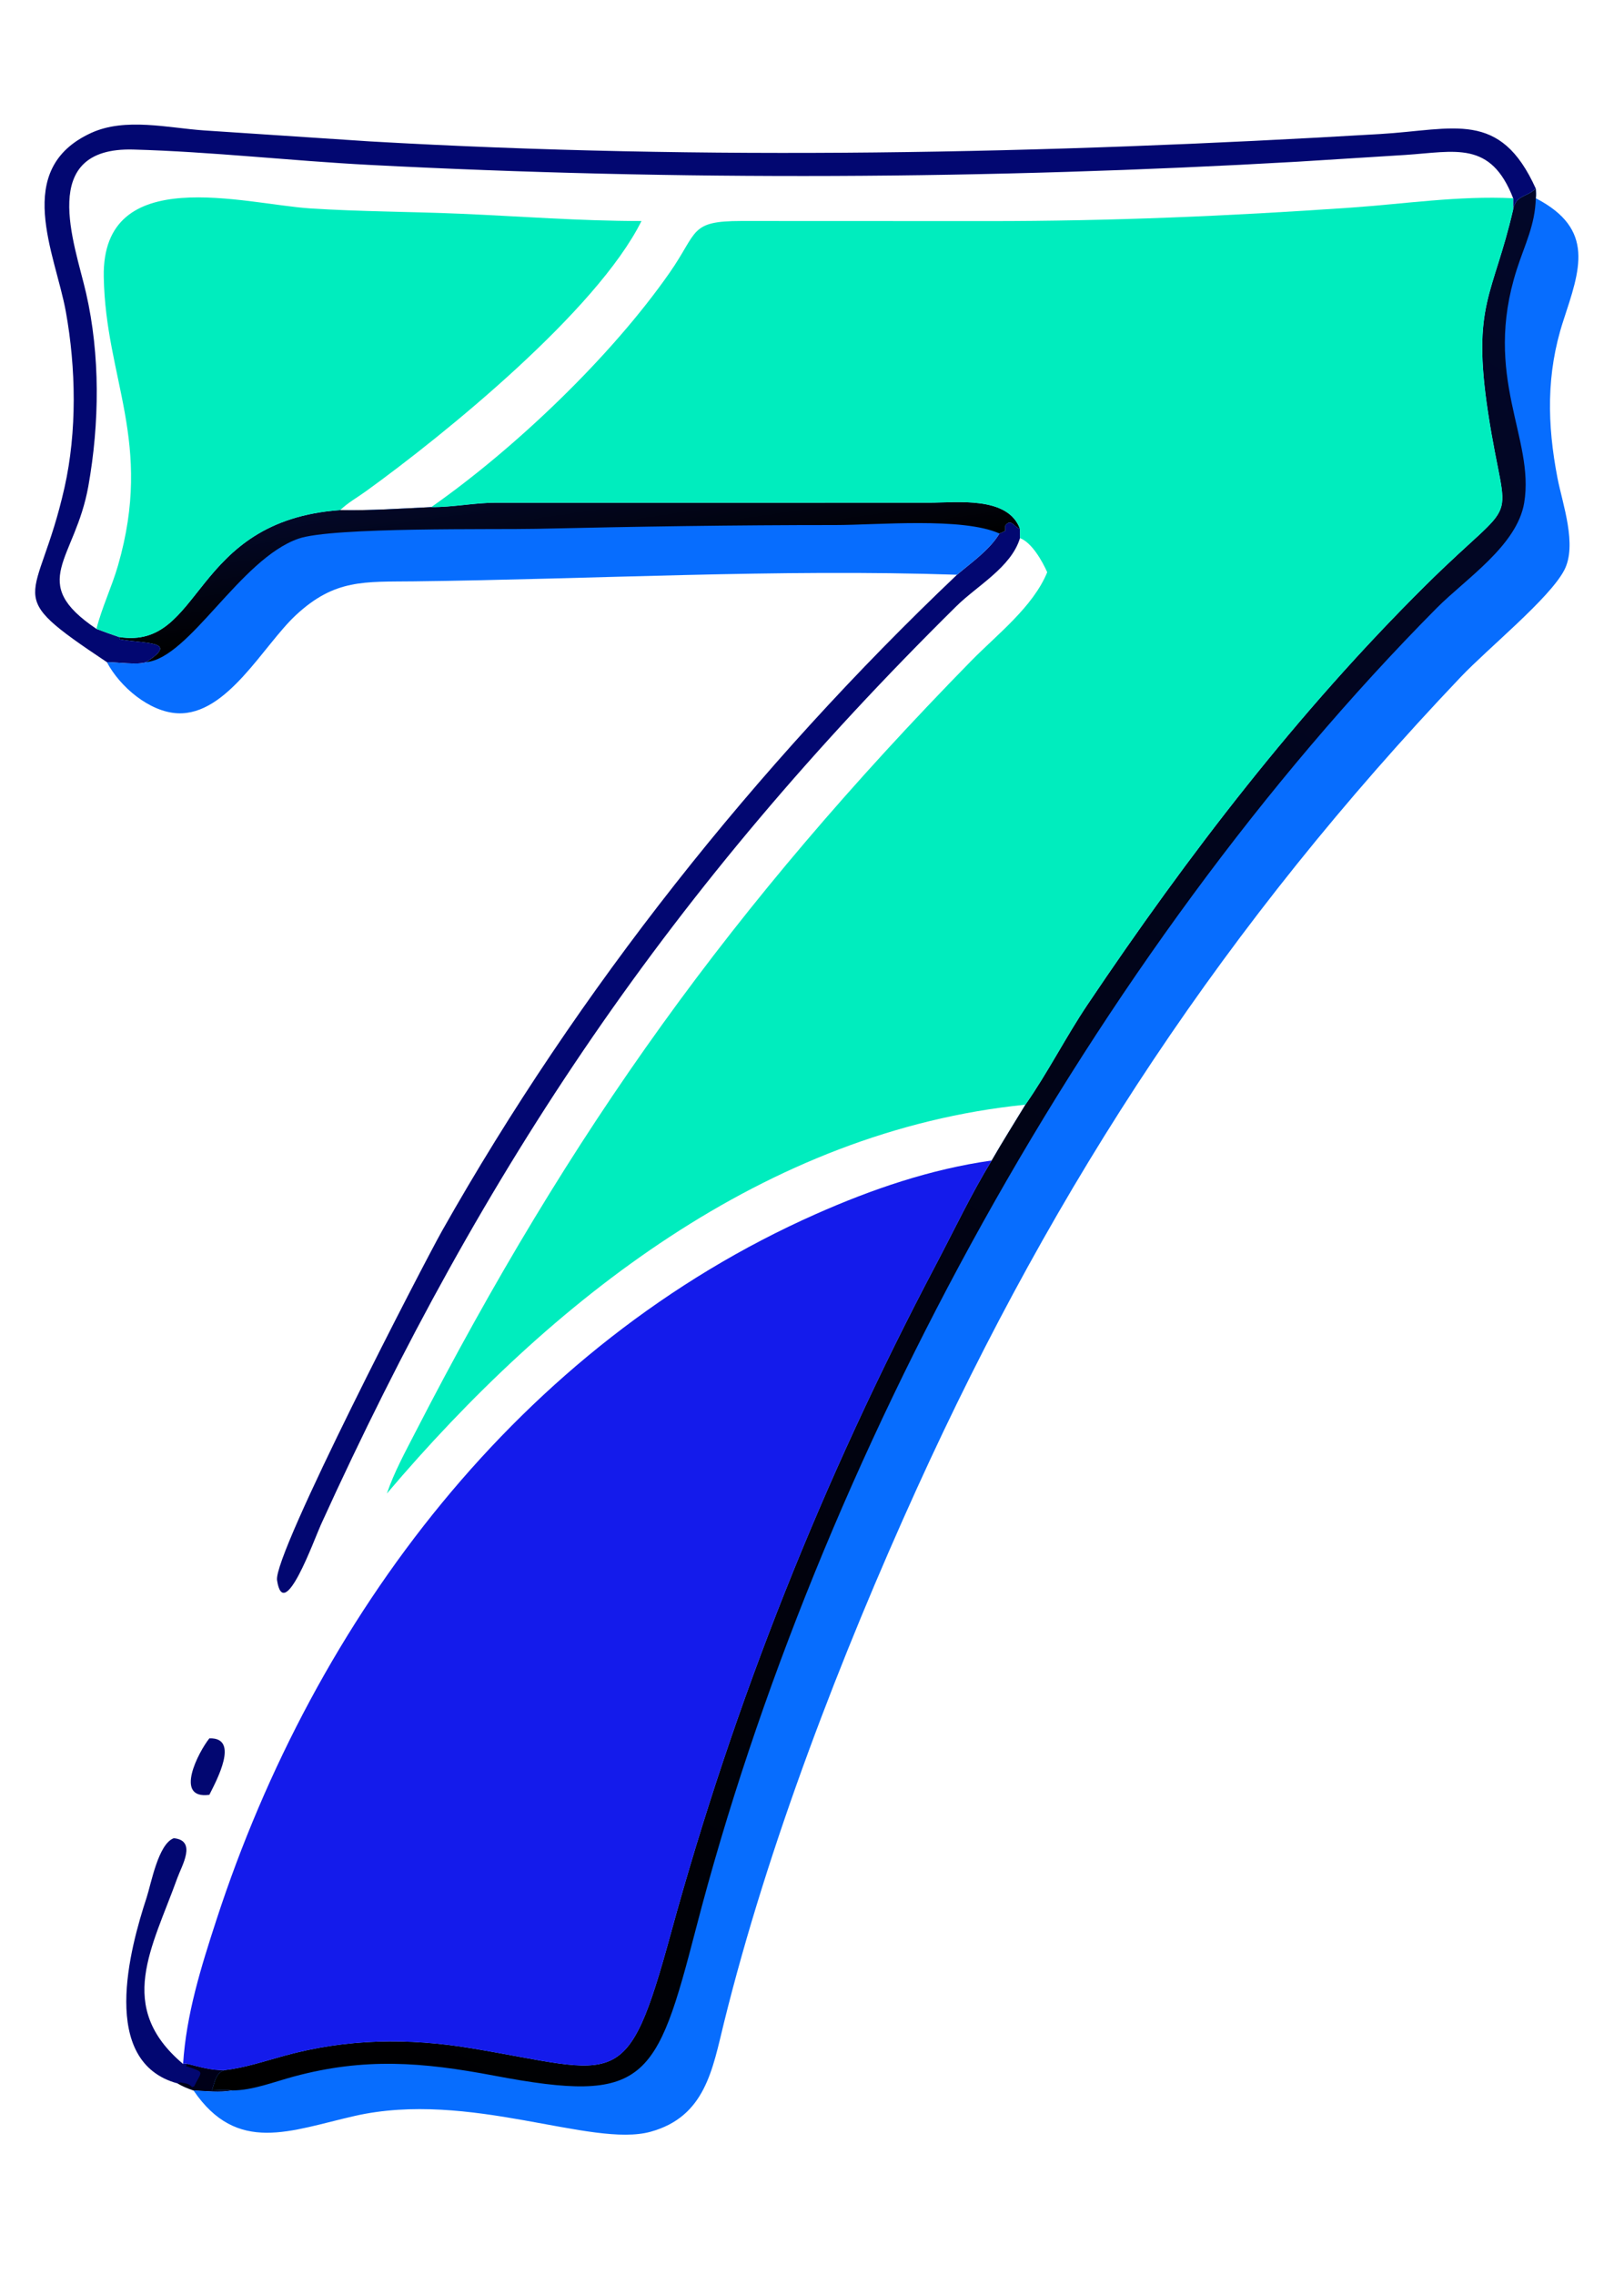 <svg xmlns="http://www.w3.org/2000/svg" xmlns:xlink="http://www.w3.org/1999/xlink" width="589.009" height="824.947" viewBox="239.496 103.118 589.009 824.947">
	<path fill="#020771" transform="scale(2 2)" d="M157.714 366.701C163.291 366.497 158.984 374.388 157.714 376.934C151.223 377.813 155.758 369.136 157.714 366.701Z"></path>
	<path fill="#020771" transform="scale(2 2)" d="M151.989 429.265C137.642 425.417 143.316 404.768 146.33 395.58C147.165 393.038 148.445 385.811 151.269 384.801C155.493 385.217 152.709 389.785 151.907 392.013C147.326 404.743 140.663 415.372 152.95 425.722C153.541 425.602 153.271 425.58 153.761 425.722C156.097 426.29 157.963 426.884 160.401 426.858C158.861 427.396 158.649 429.097 158.204 430.523C159.419 430.486 160.658 430.388 161.868 430.523C159.599 430.931 157.132 430.631 154.838 430.523C153.827 430.171 152.913 429.808 151.989 429.265Z"></path>
	<path fill="#000018" transform="scale(2 2)" d="M153.761 425.722C156.097 426.29 157.963 426.884 160.401 426.858C158.861 427.396 158.649 429.097 158.204 430.523C159.419 430.486 160.658 430.388 161.868 430.523C159.599 430.931 157.132 430.631 154.838 430.523C153.827 430.171 152.913 429.808 151.989 429.265L152.419 429.064C153.366 429.254 153.923 429.197 154.585 429.923L154.955 429.79C156.352 426.899 157.051 427.335 153.435 426.106L153.761 425.722Z"></path>
	<path fill="#020771" transform="scale(2 2)" d="M300.995 148.277C301.353 148.13 301.692 147.973 302.039 147.803L302.054 146.831C303.077 145.488 303.587 146.99 304.716 147.462L304.716 149.112C303.143 154.378 296.937 157.745 293.193 161.443C241.479 212.514 207.595 262.798 177.954 327.934C176.72 330.644 171.21 346.034 169.988 338.033C169.269 333.319 196.78 280.244 199.905 274.71C224.608 230.966 256.84 190.388 293.296 155.753C295.935 153.506 299.186 151.277 300.995 148.277Z"></path>
	<path fill="#020771" transform="scale(2 2)" d="M139.129 171.598C119.593 158.555 126.557 161.648 131.44 139.968C133.734 129.778 133.534 118.288 131.687 108.058C129.787 97.544 121.921 82.234 136.289 75.654C142.463 72.827 150.243 74.754 156.727 75.201L186.845 77.194C247.841 80.697 309.094 79.478 370.056 75.856C383.456 75.06 391.768 71.385 398.256 85.751C396.538 87.407 394.703 86.822 394.149 89.568L394.149 87.496C390.082 77.006 383.687 79.047 374.619 79.646L355.019 80.875C299.127 84.076 242.602 84.362 186.682 81.45C172.448 80.709 158.183 79.066 143.941 78.669C126.47 78.181 133.285 95.657 135.35 104.657C137.939 115.939 137.797 128.297 135.773 139.67C133.371 153.164 124.603 157.05 137.236 165.569C138.609 166.087 139.982 166.586 141.374 167.052L141.523 167.459C146.124 168.295 152.363 167.705 146.25 171.598C144.926 172.151 140.779 171.604 139.129 171.598Z"></path>
	<path fill="#076DFE" transform="scale(2 2)" d="M197.955 143.493C201.891 143.531 205.693 142.709 209.601 142.699L288.337 142.693C293.231 142.686 302.579 141.46 304.716 147.462C303.587 146.99 303.077 145.488 302.054 146.831L302.039 147.803C301.692 147.973 301.353 148.13 300.995 148.277C299.186 151.277 295.935 153.506 293.296 155.753C260.986 154.663 227.253 156.565 194.853 156.948C185.834 157.055 180.486 156.497 173.425 163.053C167.512 168.543 160.95 181.262 151.968 180.866C146.87 180.641 141.485 176.071 139.129 171.598C140.779 171.604 144.926 172.151 146.25 171.598C152.363 167.705 146.124 168.295 141.523 167.459L141.374 167.052C156.644 169.441 154.239 145.96 181.454 144.031C186.946 144.147 192.47 143.747 197.955 143.493Z"></path>
	<defs>
		<linearGradient id="gradient_0" gradientUnits="userSpaceOnUse" x1="225.228" y1="159.192" x2="222.174" y2="138.071">
			<stop offset="0" stop-color="black"></stop>
			<stop offset="1" stop-color="#030828"></stop>
		</linearGradient>
	</defs>
	<path fill="url(#gradient_0)" transform="scale(2 2)" d="M197.955 143.493C201.891 143.531 205.693 142.709 209.601 142.699L288.337 142.693C293.231 142.686 302.579 141.46 304.716 147.462C303.587 146.99 303.077 145.488 302.054 146.831L302.039 147.803C301.692 147.973 301.353 148.13 300.995 148.277C294.368 145.282 278.711 146.744 271.245 146.743C252.88 146.741 235.335 147.011 217.067 147.426C209.627 147.595 179.953 147.079 173.866 149.212C163.224 152.941 154.134 170.87 146.25 171.598C152.363 167.705 146.124 168.295 141.523 167.459L141.374 167.052C156.644 169.441 154.239 145.96 181.454 144.031C186.946 144.147 192.47 143.747 197.955 143.493Z"></path>
	<path fill="#00EDBE" transform="scale(2 2)" d="M137.236 165.569C138.226 161.676 140.034 157.936 141.152 154.057C147.59 131.718 138.879 120.286 138.565 101.727C138.213 80.93 164.103 88.575 176.038 89.343C185.042 89.922 194.108 89.921 203.124 90.303C214.502 90.785 224.563 91.614 236.077 91.627C227.999 107.856 200.527 130.215 186.061 140.65C184.531 141.753 182.799 142.712 181.454 144.031C154.239 145.96 156.644 169.441 141.374 167.052C139.982 166.586 138.609 166.087 137.236 165.569Z"></path>
	<path fill="#076DFE" transform="scale(2 2)" d="M394.149 89.568C394.703 86.822 396.538 87.407 398.256 85.751C398.287 86.346 398.334 86.902 398.256 87.496C409.101 93.122 406.271 100.446 403.231 109.759C400.125 119.272 400.32 128.51 402.181 138.173C403.094 142.913 405.834 150.37 403.395 154.966C400.657 160.125 389.653 169.025 384.626 174.312C342.195 218.937 311.332 265.712 286.031 321.374C272.265 351.66 258.957 386.214 251.051 418.195C248.956 426.668 247.664 435.27 237.739 438.011C226.995 440.98 204.907 430.429 184.085 435.146C172.43 437.786 162.764 442.179 154.838 430.523C157.132 430.631 159.599 430.931 161.868 430.523C160.658 430.388 159.419 430.486 158.204 430.523C158.649 429.097 158.861 427.396 160.401 426.858C164.125 426.434 167.729 425.216 171.331 424.23C182.611 421.14 193.752 420.975 205.225 422.878C231.985 427.317 233.355 431.473 241.419 402.007C252.957 359.848 269.01 319.641 289.424 280.927C292.774 274.573 295.844 268.075 299.59 261.94C301.557 258.528 303.658 255.184 305.706 251.82C309.763 246.019 313.013 239.572 316.973 233.677C335.13 206.65 355.094 180.668 378.25 157.704C396.004 140.098 393.01 148.776 389.602 126.353C386.614 106.689 390.544 105.205 394.149 89.568Z"></path>
	<defs>
		<linearGradient id="gradient_1" gradientUnits="userSpaceOnUse" x1="183.883" y1="447.005" x2="416.795" y2="99.344">
			<stop offset="0" stop-color="black"></stop>
			<stop offset="1" stop-color="#020729"></stop>
		</linearGradient>
	</defs>
	<path fill="url(#gradient_1)" transform="scale(2 2)" d="M394.149 89.568C394.703 86.822 396.538 87.407 398.256 85.751C398.287 86.346 398.334 86.902 398.256 87.496C398.144 92.332 396.258 95.897 394.817 100.382C388.524 119.973 398.121 131.001 396.149 142.728C394.845 150.482 385.522 156.511 380.283 161.795C317.8 224.812 268.042 316.083 245.985 401.076C238.756 428.933 236.896 433.055 209.39 427.848C196.349 425.38 185.875 424.538 172.984 428.016C169.5 428.956 165.493 430.534 161.868 430.523C160.658 430.388 159.419 430.486 158.204 430.523C158.649 429.097 158.861 427.396 160.401 426.858C164.125 426.434 167.729 425.216 171.331 424.23C182.611 421.14 193.752 420.975 205.225 422.878C231.985 427.317 233.355 431.473 241.419 402.007C252.957 359.848 269.01 319.641 289.424 280.927C292.774 274.573 295.844 268.075 299.59 261.94C301.557 258.528 303.658 255.184 305.706 251.82C309.763 246.019 313.013 239.572 316.973 233.677C335.13 206.65 355.094 180.668 378.25 157.704C396.004 140.098 393.01 148.776 389.602 126.353C386.614 106.689 390.544 105.205 394.149 89.568Z"></path>
	<path fill="#141BEB" transform="scale(2 2)" d="M152.95 425.722C153.533 416.7 156.198 408.198 158.983 399.643C176.833 344.818 214.025 295.44 267.701 271.65C277.897 267.131 288.508 263.5 299.59 261.94C295.844 268.075 292.774 274.573 289.424 280.927C269.01 319.641 252.957 359.848 241.419 402.007C233.355 431.473 231.985 427.317 205.225 422.878C193.752 420.975 182.611 421.14 171.331 424.23C167.729 425.216 164.125 426.434 160.401 426.858C157.963 426.884 156.097 426.29 153.761 425.722C153.271 425.58 153.541 425.602 152.95 425.722Z"></path>
	<path fill="#00EDBE" transform="scale(2 2)" d="M197.955 143.493C213.317 132.723 230.639 116.112 241.188 100.986C246.384 93.535 244.737 91.632 254.174 91.621L299.069 91.638C321.307 91.641 342.497 90.742 364.74 89.198C374.509 88.519 384.329 87.014 394.149 87.496L394.149 89.568C390.544 105.205 386.614 106.689 389.602 126.353C393.01 148.776 396.004 140.098 378.25 157.704C355.094 180.668 335.13 206.65 316.973 233.677C313.013 239.572 309.763 246.019 305.706 251.82C258.497 256.596 219.585 287.366 189.906 322.314C191.216 318.469 193.195 314.857 195.049 311.253C223.275 256.398 252.578 215.591 295.847 171.39C300.496 166.64 307.079 161.604 309.656 155.295C308.749 153.262 306.874 149.931 304.716 149.112L304.716 147.462C302.579 141.46 293.231 142.686 288.337 142.693L209.601 142.699C205.693 142.709 201.891 143.531 197.955 143.493Z"></path>
</svg>